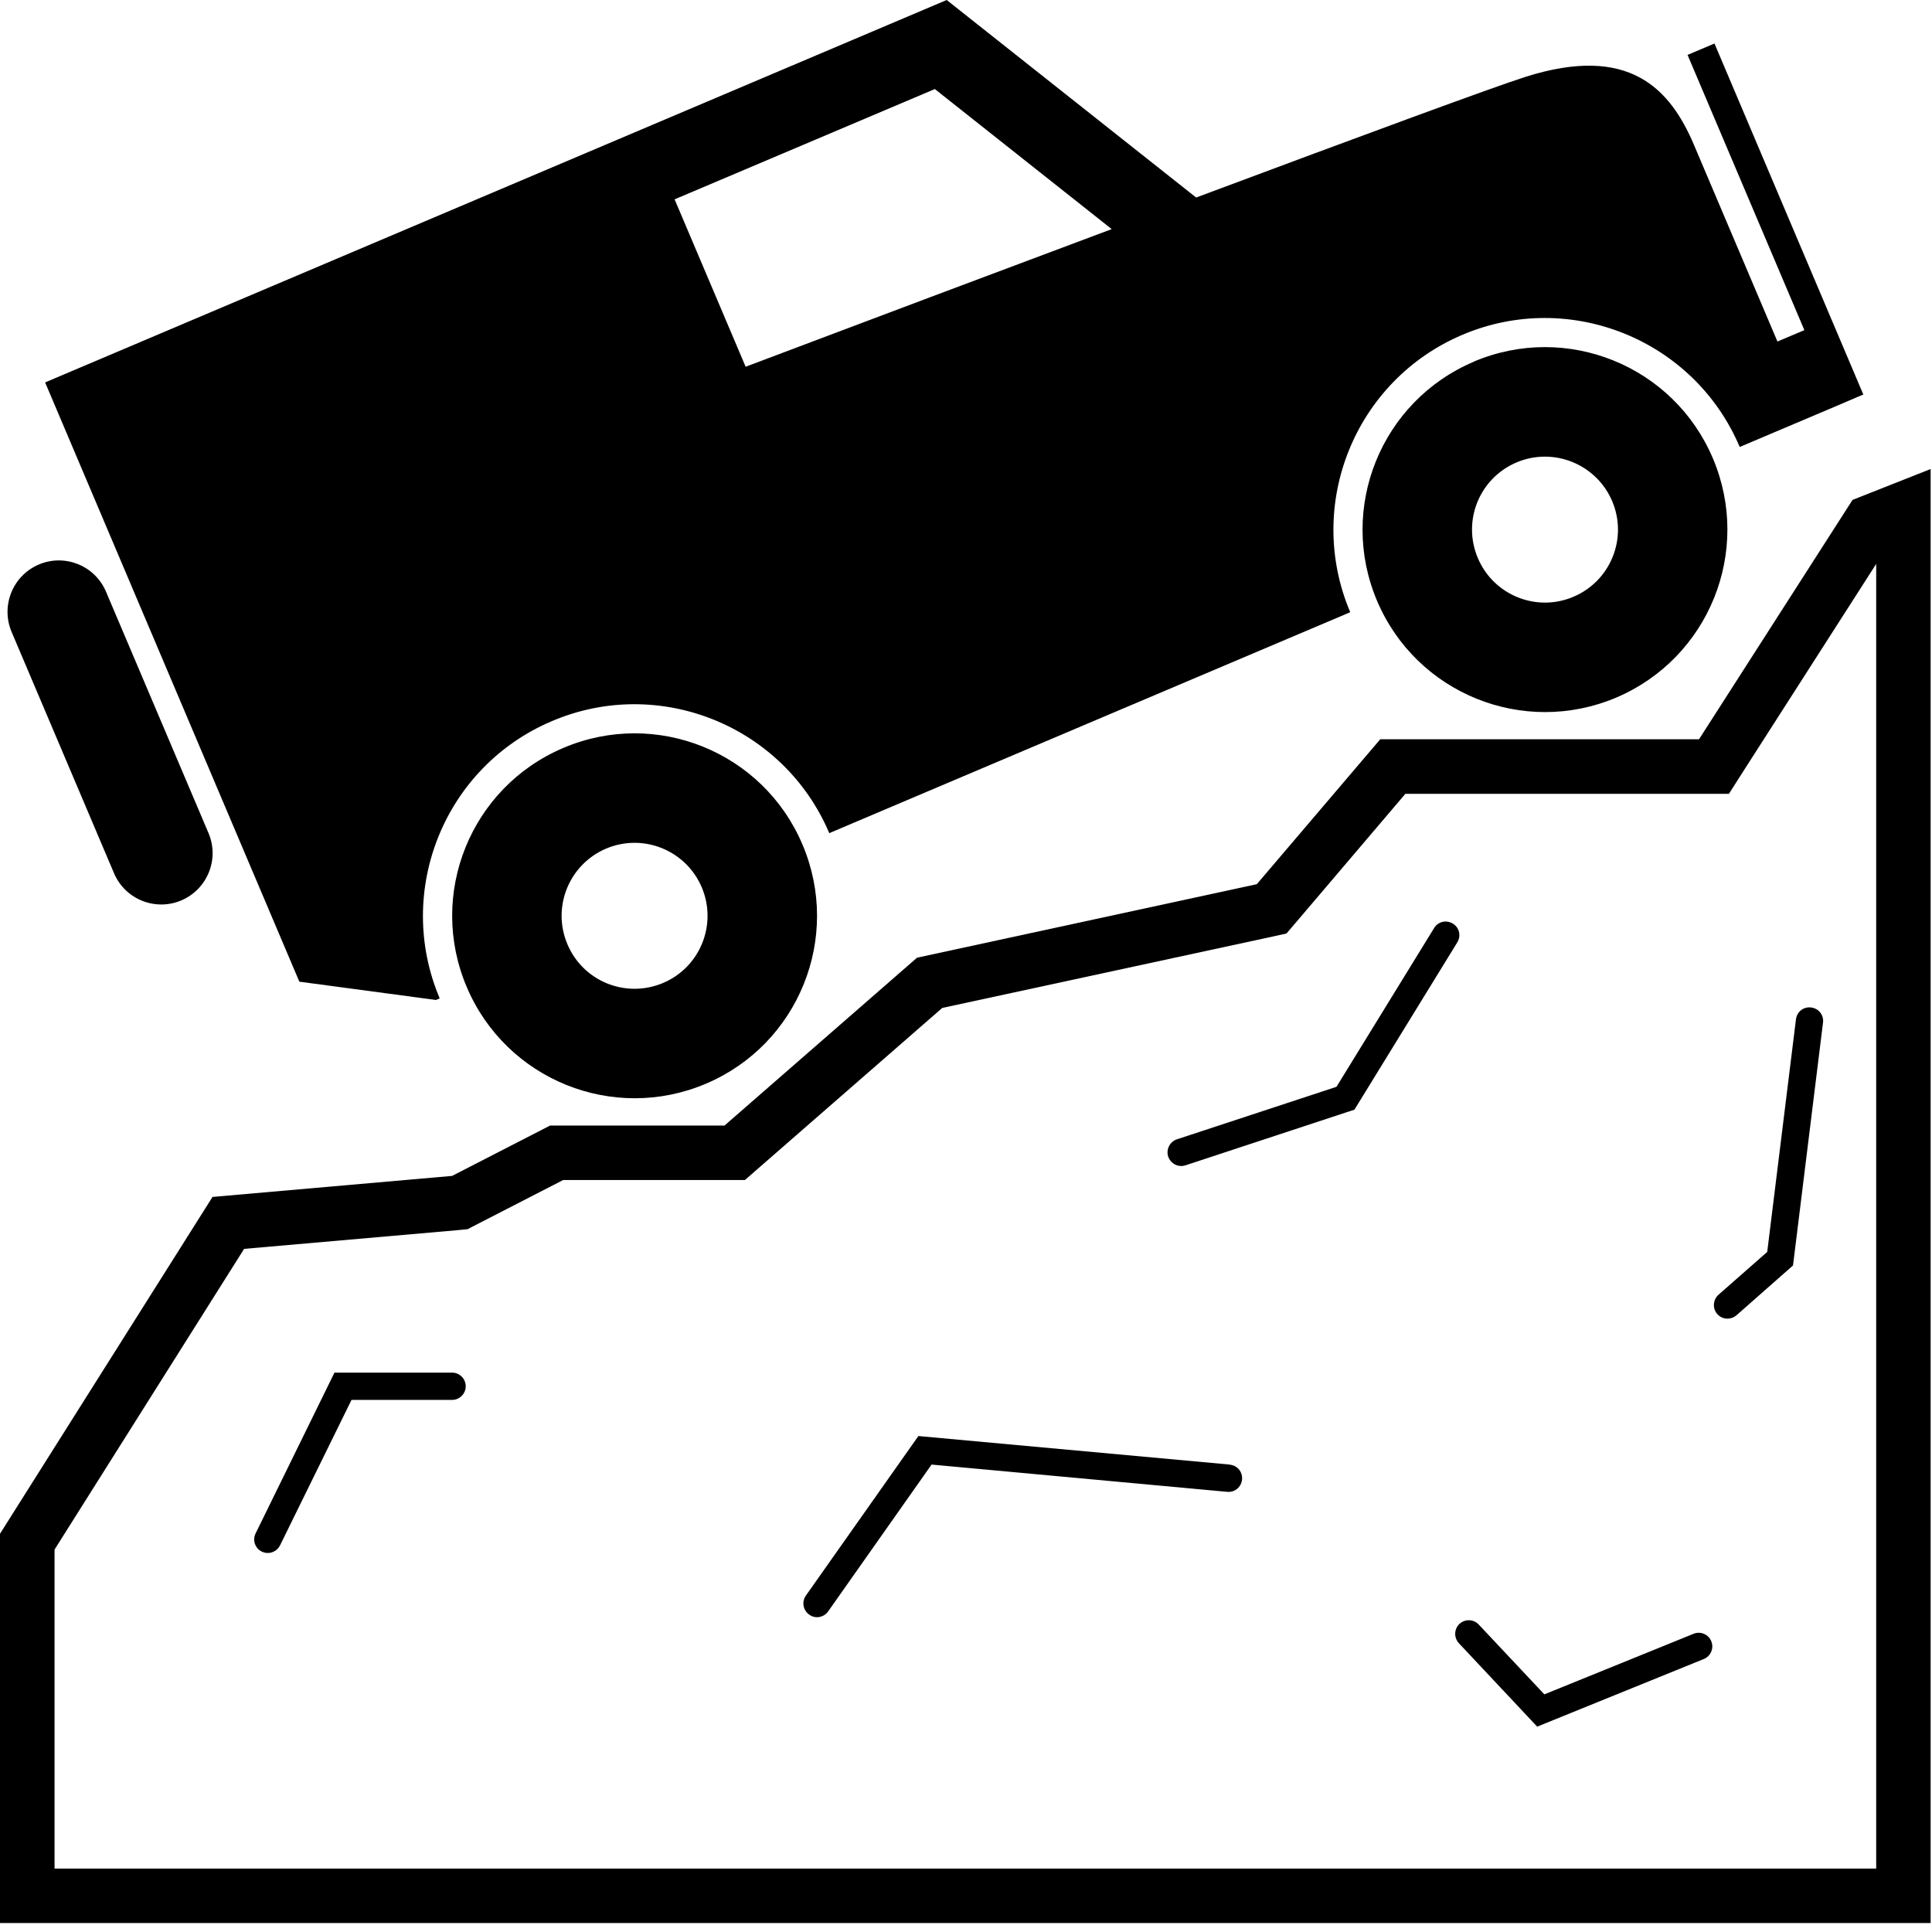 <svg width="17" height="17" viewBox="0 0 17 17" fill="none" xmlns="http://www.w3.org/2000/svg">
<g clip-path="url(#clip0_143_2703)">
<path d="M3.836 8.799L3.869 8.785C3.469 7.84 3.911 6.745 4.857 6.345C5.801 5.943 6.896 6.386 7.297 7.331L7.523 7.235L11.881 5.387C11.48 4.442 11.922 3.347 12.868 2.946C13.812 2.545 14.908 2.988 15.308 3.933L16.16 3.572L16.368 3.483L16.396 3.472L15.086 0.383L14.849 0.483L15.877 2.905L15.64 3.005C15.433 2.518 15.056 1.628 14.906 1.276C14.695 0.778 14.334 0.388 13.424 0.676C13.149 0.763 11.997 1.188 10.525 1.738L8.33 0L0.397 3.365L2.634 8.638L3.836 8.799V8.799ZM8.225 0.783L9.782 2.016C8.755 2.4 7.629 2.824 6.561 3.227L5.936 1.754L8.225 0.784V0.783Z" fill="black"/>
<path d="M1.003 7.683C1.1 7.913 1.366 8.02 1.595 7.923C1.825 7.825 1.932 7.56 1.835 7.331L0.933 5.207C0.836 4.977 0.571 4.87 0.342 4.967C0.112 5.065 0.005 5.33 0.102 5.56L1.003 7.683L1.003 7.683Z" fill="black"/>
<path d="M4.957 6.581C4.141 6.927 3.76 7.869 4.107 8.685C4.453 9.501 5.395 9.882 6.211 9.536C7.027 9.19 7.408 8.248 7.061 7.431C6.715 6.615 5.773 6.234 4.957 6.581ZM5.835 8.649C5.508 8.788 5.131 8.636 4.993 8.309C4.854 7.982 5.007 7.606 5.333 7.467C5.66 7.329 6.036 7.481 6.175 7.808C6.313 8.134 6.161 8.511 5.835 8.649Z" fill="black"/>
<path d="M12.968 3.183C12.152 3.529 11.771 4.471 12.117 5.287C12.463 6.103 13.405 6.484 14.222 6.138C15.037 5.791 15.418 4.85 15.072 4.033C14.726 3.217 13.784 2.836 12.968 3.182V3.183ZM13.845 5.251C13.519 5.39 13.142 5.237 13.004 4.911C12.865 4.584 13.017 4.208 13.344 4.069C13.67 3.931 14.047 4.083 14.186 4.41C14.324 4.736 14.172 5.113 13.845 5.251Z" fill="black"/>
<path d="M16.3 4.4L14.95 6.505H12.145L11.059 7.78L8.069 8.427L6.375 9.904H4.84L3.978 10.347L1.87 10.532L0 13.496V16.921H16.988V4.127L16.3 4.399V4.4ZM16.509 16.442H0.48V13.635L2.148 10.989L4.02 10.825L4.114 10.816L4.197 10.773L4.956 10.383H6.555L6.69 10.265L8.291 8.869L11.161 8.249L11.32 8.214L11.425 8.091L12.366 6.985H15.213L15.354 6.764L16.509 4.962V16.442Z" fill="black"/>
<path d="M3.978 12.078H2.943L2.249 13.493C2.22 13.552 2.244 13.624 2.304 13.653C2.321 13.661 2.339 13.665 2.356 13.665C2.401 13.665 2.443 13.64 2.464 13.598L3.093 12.318H3.978C4.044 12.318 4.098 12.264 4.098 12.198C4.098 12.132 4.044 12.078 3.978 12.078Z" fill="black"/>
<path d="M12.784 8.127C12.727 8.092 12.653 8.109 12.619 8.166L11.76 9.563L10.356 10.025C10.293 10.046 10.259 10.114 10.279 10.177C10.296 10.227 10.343 10.26 10.394 10.26C10.406 10.26 10.418 10.258 10.431 10.254L11.918 9.764L12.823 8.292C12.858 8.235 12.841 8.161 12.784 8.127H12.784Z" fill="black"/>
<path d="M10.821 12.887L8.081 12.636L7.091 14.04C7.053 14.094 7.066 14.169 7.12 14.207C7.141 14.223 7.165 14.23 7.189 14.23C7.226 14.23 7.264 14.212 7.287 14.179L8.197 12.887L10.799 13.127C10.866 13.133 10.923 13.084 10.929 13.018C10.935 12.952 10.887 12.894 10.821 12.888L10.821 12.887Z" fill="black"/>
<path d="M14.902 14.376L13.589 14.909L13.012 14.295C12.966 14.246 12.891 14.244 12.842 14.289C12.794 14.335 12.792 14.41 12.837 14.459L13.526 15.193L14.992 14.598C15.053 14.573 15.083 14.503 15.058 14.442C15.033 14.38 14.963 14.351 14.902 14.376Z" fill="black"/>
<path d="M15.111 11.563C15.135 11.59 15.167 11.603 15.201 11.603C15.229 11.603 15.257 11.593 15.28 11.573L15.777 11.135L16.041 8.998C16.05 8.933 16.003 8.873 15.937 8.865C15.87 8.856 15.811 8.903 15.803 8.969L15.55 11.016L15.121 11.393C15.072 11.437 15.067 11.514 15.111 11.563V11.563Z" fill="black"/>
</g>
<defs>
<clipPath id="clip0_143_2703">
<rect width="16.988" height="16.921" fill="white"/>
</clipPath>
</defs>
</svg>
